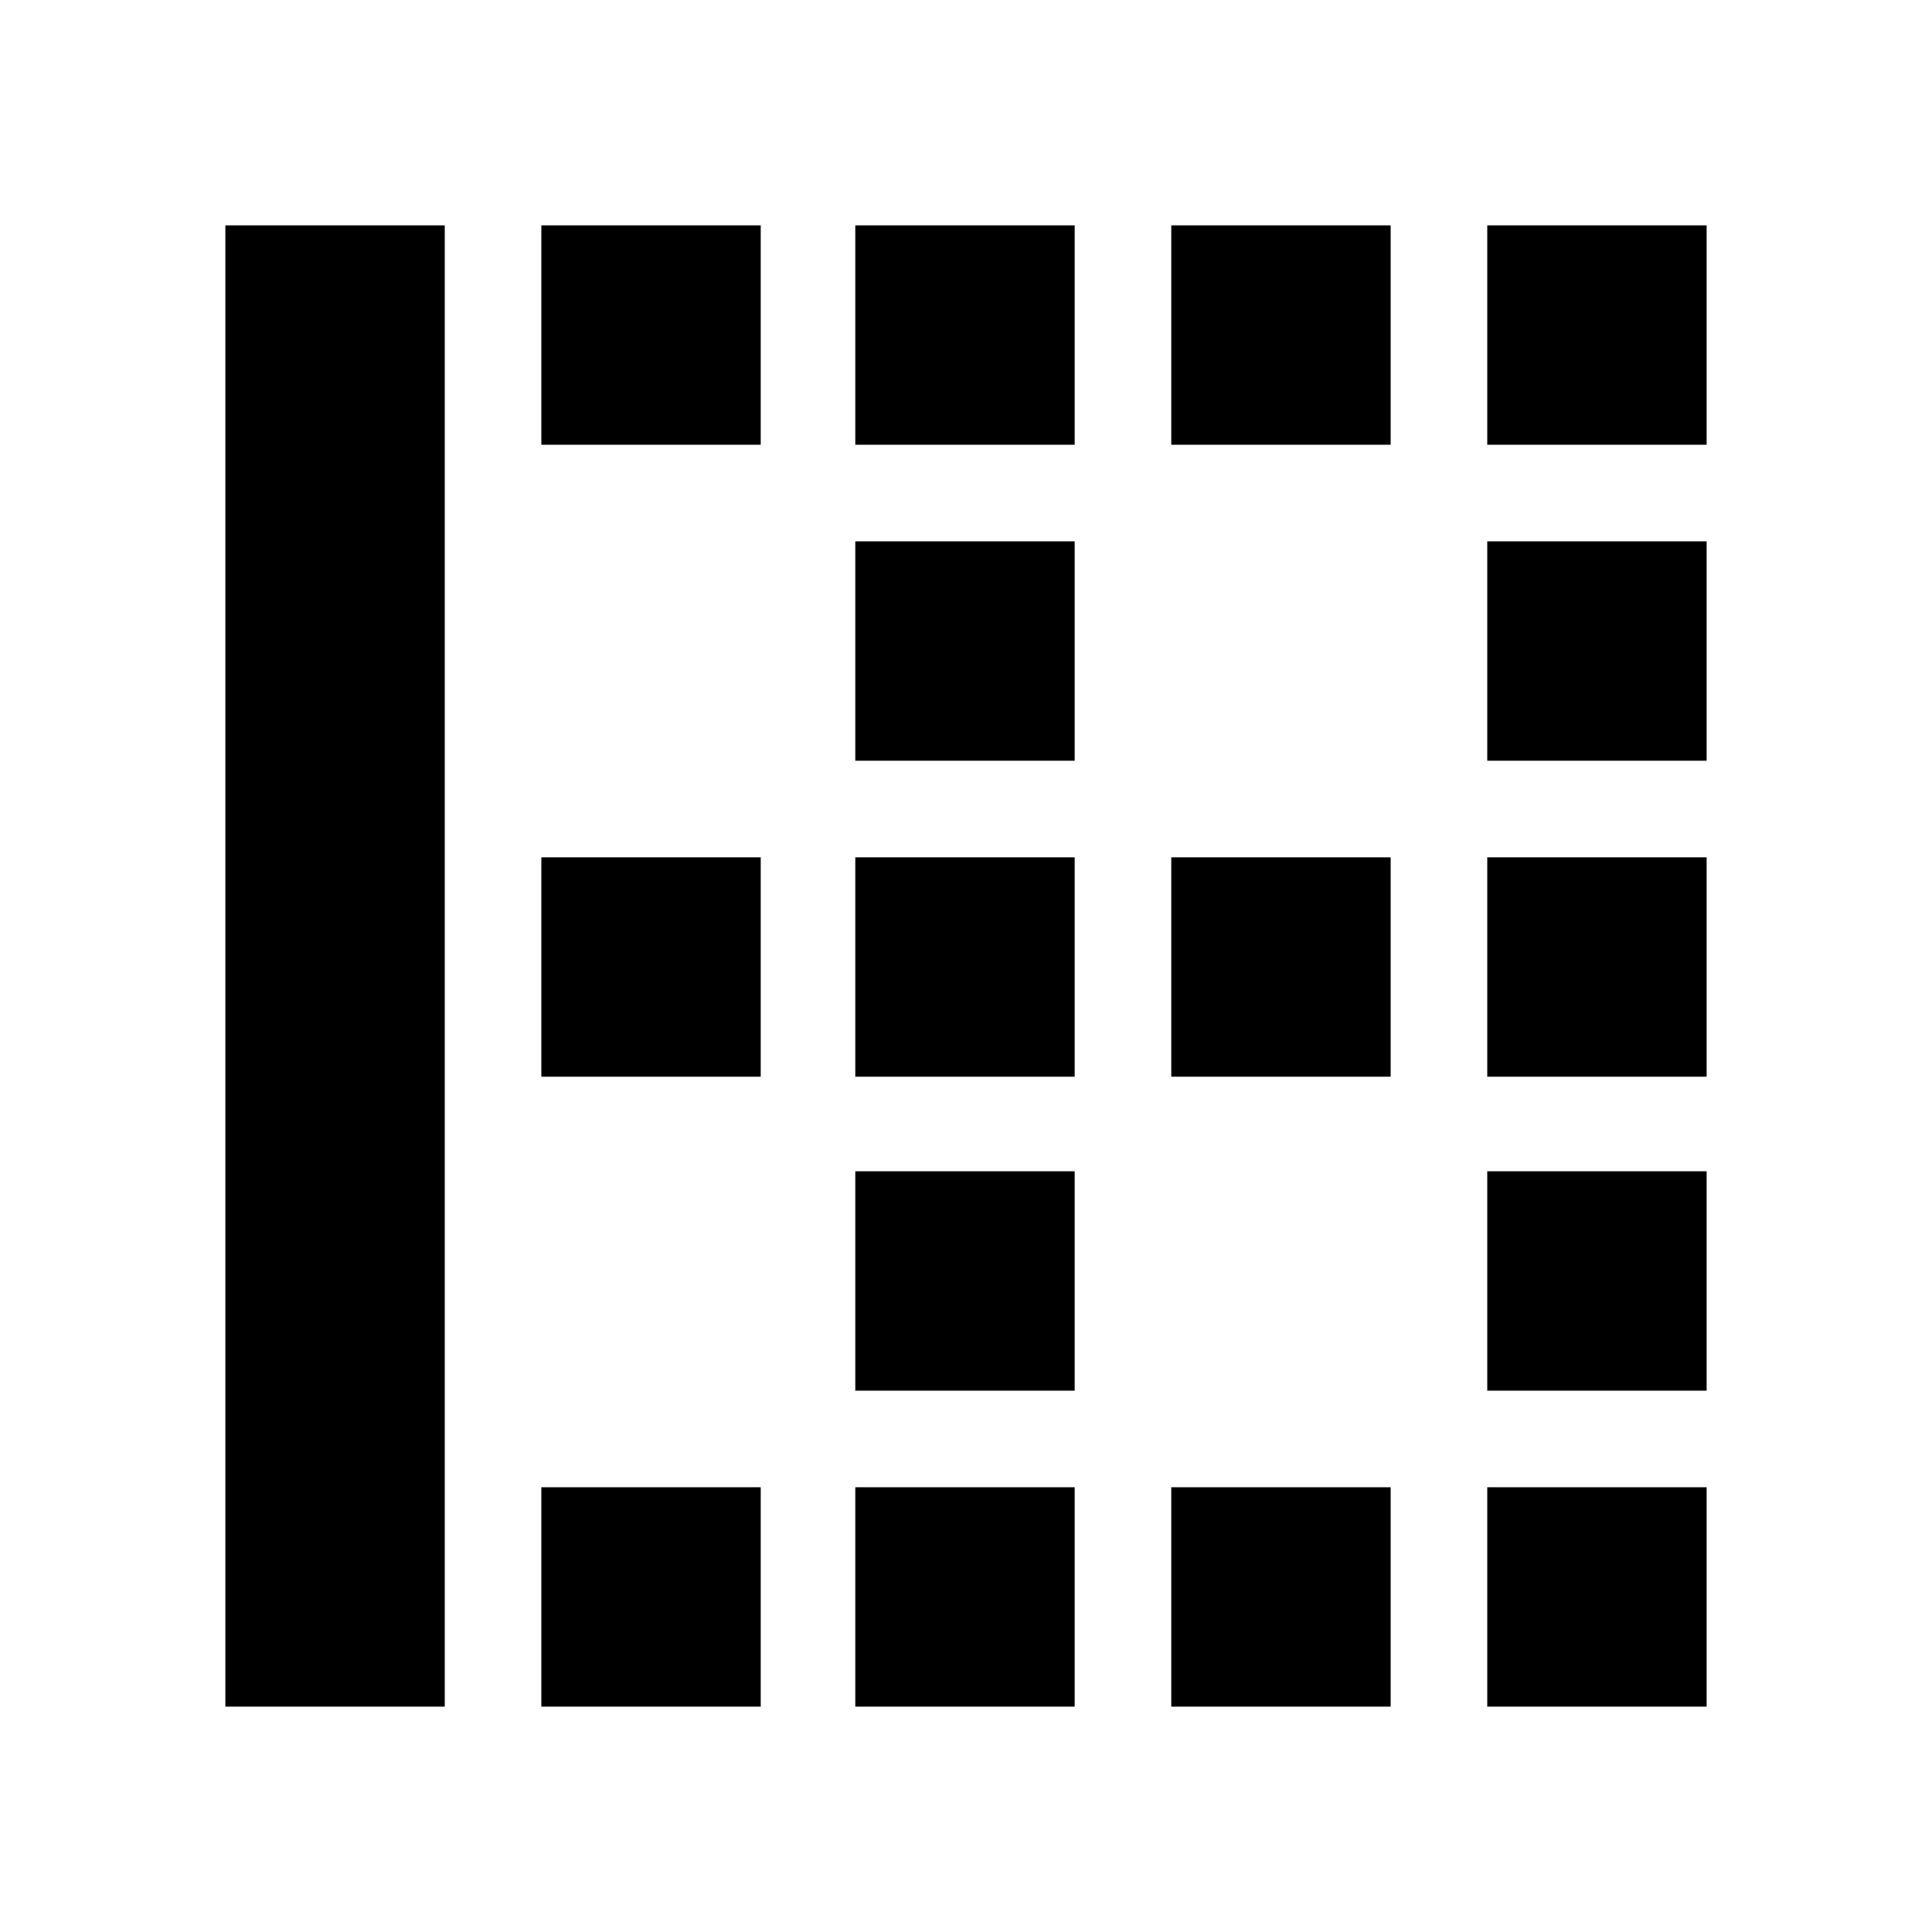 <svg xmlns="http://www.w3.org/2000/svg" height="20" width="20"><path d="M15.396 7.875V5.604H17.667V7.875ZM8.854 7.875V5.604H11.125V7.875ZM8.854 11.146V8.875H11.125V11.146ZM15.396 11.146V8.875H17.667V11.146ZM12.125 4.604V2.333H14.396V4.604ZM15.396 4.604V2.333H17.667V4.604ZM8.854 4.604V2.333H11.125V4.604ZM5.604 4.604V2.333H7.875V4.604ZM12.125 11.146V8.875H14.396V11.146ZM5.604 17.667V15.396H7.875V17.667ZM8.854 17.667V15.396H11.125V17.667ZM2.333 17.667V2.333H4.604V17.667ZM12.125 17.667V15.396H14.396V17.667ZM15.396 14.396V12.125H17.667V14.396ZM5.604 11.146V8.875H7.875V11.146ZM15.396 17.667V15.396H17.667V17.667ZM8.854 14.396V12.125H11.125V14.396Z"/></svg>